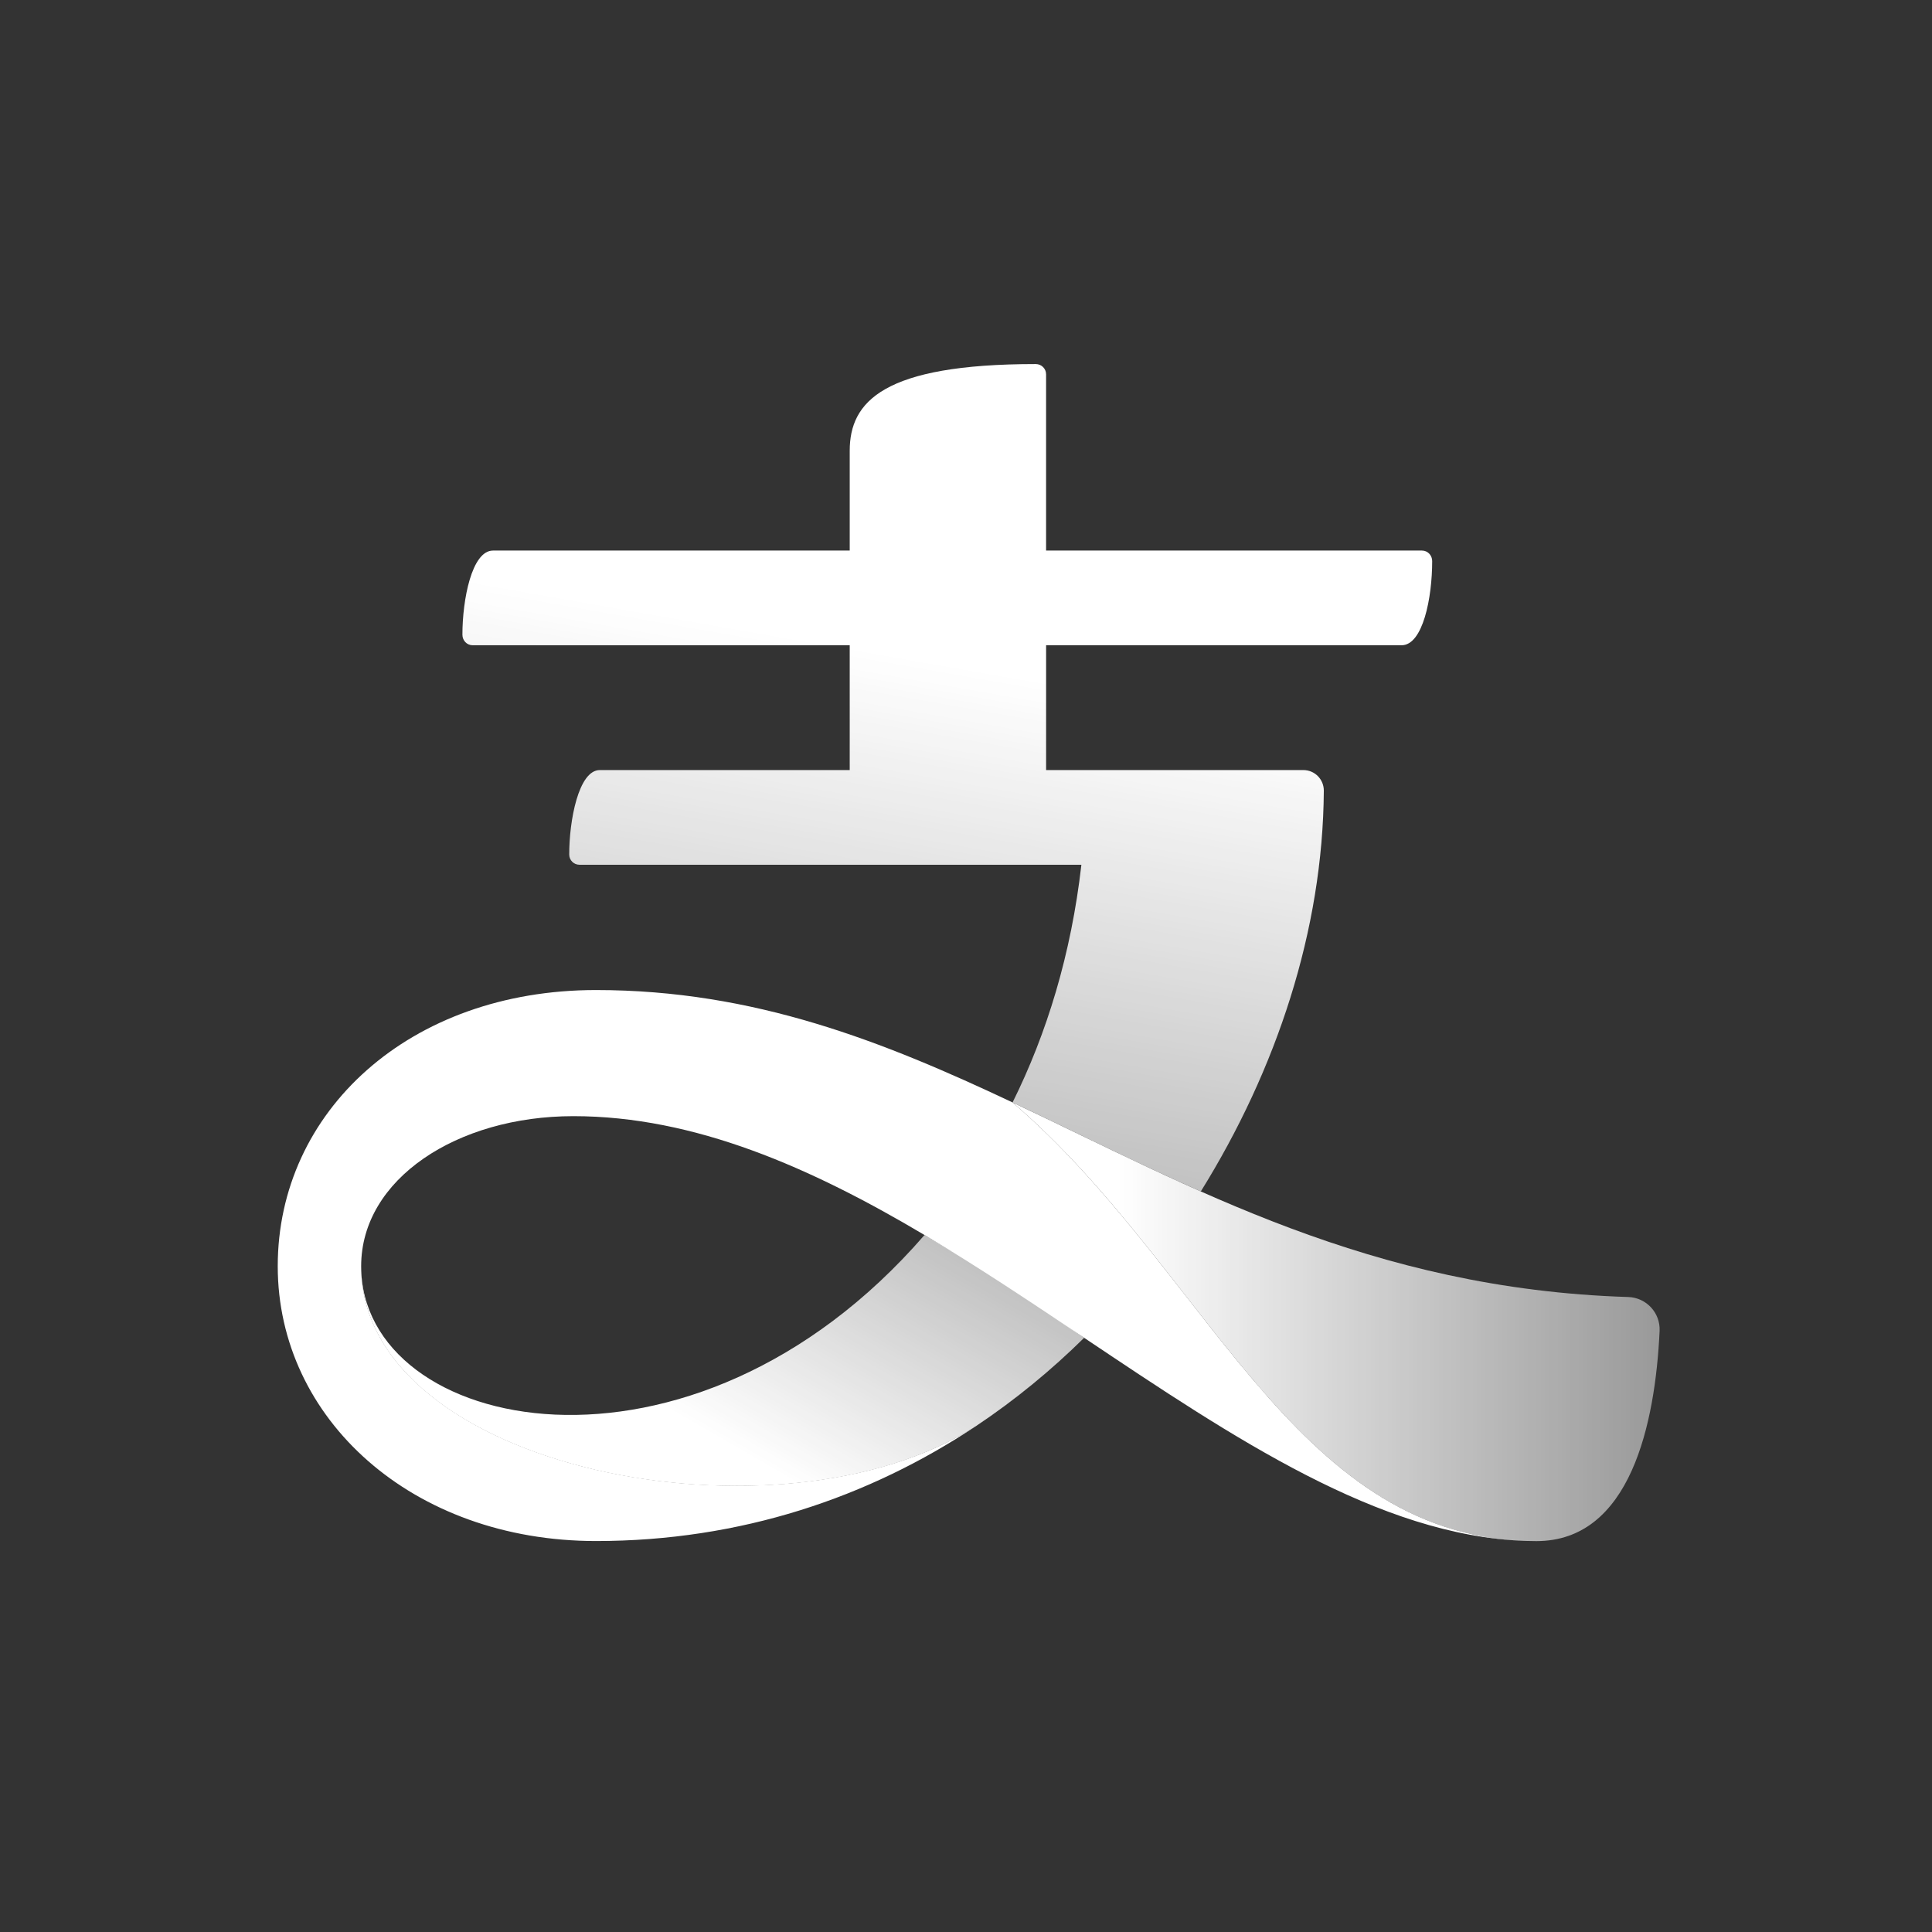 <?xml version="1.0" encoding="utf-8"?>
<!-- Generator: Adobe Illustrator 25.4.1, SVG Export Plug-In . SVG Version: 6.00 Build 0)  -->
<svg version="1.1" id="图层_1" xmlns="http://www.w3.org/2000/svg" xmlns:xlink="http://www.w3.org/1999/xlink" x="0px" y="0px"
	 viewBox="0 0 108 108" style="enable-background:new 0 0 108 108;" xml:space="preserve">
<rect x="0" y="0" width="108" height="108" fill="#333333" stroke="none"/>
<style type="text/css">
	.st0{fill:url(#SVGID_1_);}
	.st1{fill:url(#SVGID_00000160154685403939826450000013349532624839637179_);}
	.st2{fill:#FFFFFF;}
	.st3{fill:url(#SVGID_00000098190947912630691520000001751989076958911387_);}
</style>
<g>
	<linearGradient id="SVGID_1_" gradientUnits="userSpaceOnUse" x1="47.712" y1="63.179" x2="55.345" y2="19.892">
		<stop  offset="0" style="stop-color:#FFFFFF;stop-opacity:0.7"/>
		<stop  offset="0.046" style="stop-color:#FFFFFF;stop-opacity:0.723"/>
		<stop  offset="0.605" style="stop-color:#FFFFFF"/>
	</linearGradient>
	<path class="st0" d="M79.488,30.777H58.477v-9.854c0-0.318-0.26-0.572-0.578-0.572c-8.53,0-10.399,2.102-10.399,4.847v5.579H27.56
		c-1.19,0-1.712,2.759-1.711,4.704c0,0.323,0.249,0.589,0.572,0.589H47.5l0,6.977l-13.969,0c-1.194,0-1.715,2.844-1.711,4.724
		c0.001,0.315,0.257,0.569,0.572,0.569l28.058,0c-0.571,5.007-1.938,9.447-3.847,13.287c3.446,1.625,6.894,3.369,10.523,4.975
		c4.236-6.812,6.827-14.619,6.876-22.4c0.004-0.636-0.508-1.155-1.144-1.155H72.8c0,0,0,0,0,0l-14.322,0v-6.977h19.871
		c1.19,0,1.712-2.647,1.711-4.704C80.06,31.044,79.811,30.777,79.488,30.777z"/>
	
		<linearGradient id="SVGID_00000128473526247785243400000004586605546409051066_" gradientUnits="userSpaceOnUse" x1="33.954" y1="83.944" x2="44.84" y2="65.088">
		<stop  offset="0.283" style="stop-color:#FFFFFF"/>
		<stop  offset="1" style="stop-color:#FFFFFF;stop-opacity:0.7"/>
	</linearGradient>
	<path style="fill:url(#SVGID_00000128473526247785243400000004586605546409051066_);" d="M20.188,70.785
		c-0.019,11.39,23.466,15.983,34.392,8.92c2.168-1.448,4.18-3.102,6.024-4.92c-0.37-0.248-2.235-1.605-4.377-2.996
		c-1.568-1.018-3.327-2.031-4.547-2.751C38.599,84.133,20.188,80.133,20.188,70.785z"/>
	<path class="st2" d="M32.054,62.394c6.79,0,13.299,2.885,19.626,6.643c3.013,1.79,5.985,3.778,8.926,5.748
		c8.379,5.612,16.507,11.07,24.626,11.349C72.205,85.66,67.454,70.936,56.604,61.627c0,0-0.001,0-0.001-0.001
		c-7.216-3.402-14.425-6.282-23.285-6.282c-10.449,0-17.792,6.801-17.792,15.439l0,0c0,8.53,7.513,15.362,17.792,15.362
		c8.073,0,15.259-2.438,21.25-6.434c-10.949,7.036-34.379,2.451-34.379-8.928l0,0C20.188,65.908,25.549,62.394,32.054,62.394z"/>
	
		<linearGradient id="SVGID_00000148636583131736956560000009122696457335484578_" gradientUnits="userSpaceOnUse" x1="56.602" y1="34.111" x2="92.775" y2="34.111" gradientTransform="matrix(1 0 0 -1 0 108)">
		<stop  offset="0.163" style="stop-color:#FFFFFF"/>
		<stop  offset="1" style="stop-color:#FFFFFF;stop-opacity:0.5"/>
	</linearGradient>
	<path style="fill:url(#SVGID_00000148636583131736956560000009122696457335484578_);" d="M85.882,86.149
		c5.267,0,6.649-6.577,6.891-11.75c0.047-1.011-0.743-1.863-1.755-1.895C76.6,72.053,66.595,66.339,56.602,61.628
		C67.631,71.09,72.359,86.149,85.882,86.149z"/>
</g>
</svg>
